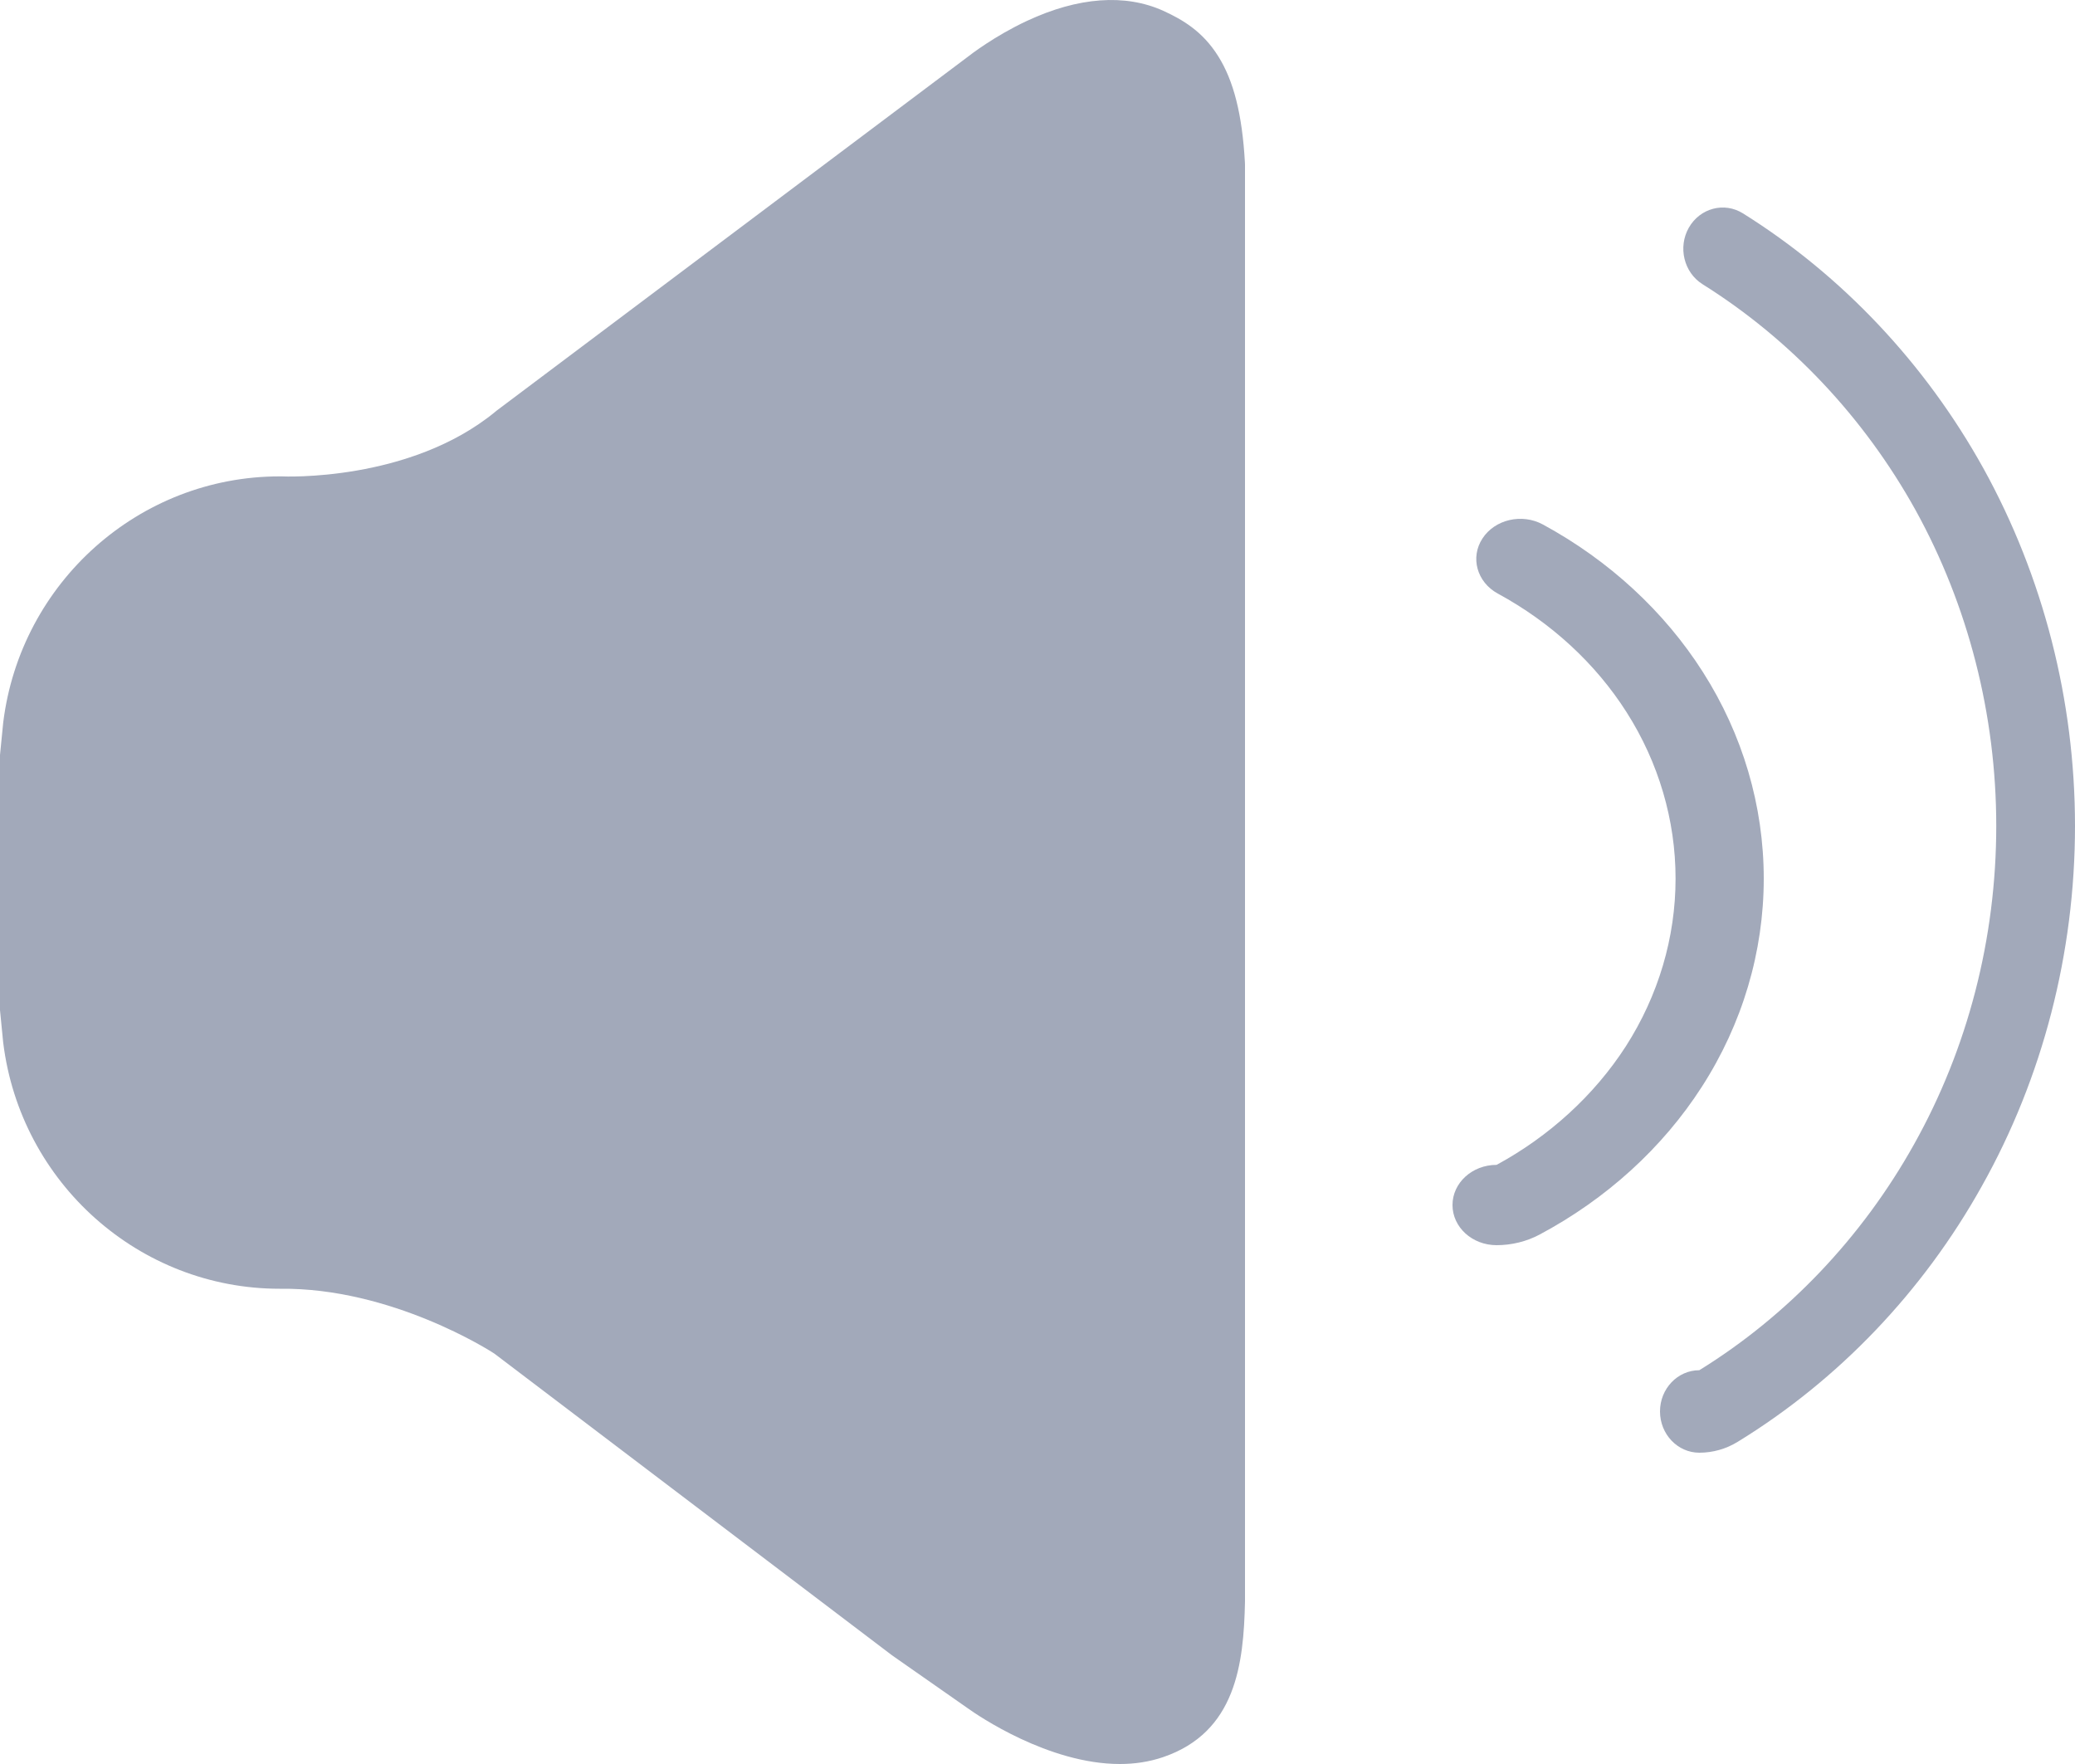 <?xml version="1.0" encoding="UTF-8"?>
<svg width="20px" height="17px" viewBox="0 0 20 17" version="1.1" xmlns="http://www.w3.org/2000/svg" xmlns:xlink="http://www.w3.org/1999/xlink">
    <!-- Generator: Sketch 49 (51002) - http://www.bohemiancoding.com/sketch -->
    <title>通知</title>
    <desc>Created with Sketch.</desc>
    <defs></defs>
    <g id="Page-1" stroke="none" stroke-width="1" fill="none" fill-rule="evenodd">
        <g id="通知" fill="#A2A9BA" fill-rule="nonzero">
            <path d="M19.118,4.515 C18.558,3.505 17.756,2.654 16.799,2.056 C16.619,1.944 16.386,2.005 16.278,2.194 C16.171,2.382 16.23,2.626 16.41,2.739 C17.256,3.269 17.966,4.021 18.462,4.914 C18.972,5.837 19.241,6.891 19.241,7.96 C19.241,9.042 18.967,10.103 18.448,11.029 C17.946,11.928 17.226,12.682 16.379,13.205 C16.17,13.205 16,13.383 16,13.602 C16,13.822 16.17,14 16.379,14 C16.509,14 16.637,13.964 16.749,13.895 C17.721,13.299 18.535,12.447 19.102,11.431 C19.69,10.383 20,9.183 20,7.96 C20,6.751 19.695,5.559 19.118,4.515 Z" id="Shape"></path>
            <path d="M17,8.467 C17,7.767 16.797,7.078 16.413,6.476 C16.042,5.893 15.509,5.401 14.872,5.055 C14.67,4.945 14.409,5.005 14.289,5.189 C14.169,5.372 14.235,5.61 14.436,5.72 C14.95,5.999 15.379,6.394 15.678,6.864 C15.987,7.349 16.15,7.904 16.15,8.467 C16.15,9.036 15.984,9.594 15.671,10.083 C15.366,10.556 14.93,10.952 14.425,11.226 C14.19,11.226 14,11.399 14,11.613 C14,11.827 14.19,12 14.425,12 C14.571,12 14.715,11.964 14.839,11.898 C15.484,11.554 16.025,11.062 16.403,10.474 C16.794,9.867 17,9.173 17,8.467 Z" id="Shape"></path>
            <path d="M11.742,0.542 C11.591,0.301 11.398,0.189 11.212,0.104 C10.845,-0.062 10.392,-0.029 9.899,0.201 C9.59,0.345 9.357,0.524 9.314,0.558 L4.786,3.958 L4.774,3.968 C3.948,4.647 2.727,4.592 2.716,4.591 L2.695,4.591 C1.343,4.591 0.198,5.611 0.031,6.963 L0,7.276 L0,9.735 L0.03,10.04 L0.031,10.049 C0.198,11.401 1.343,12.42 2.695,12.42 L2.699,12.42 C3.772,12.407 4.73,13.021 4.765,13.045 L8.597,15.952 L9.328,16.463 C9.424,16.532 10.107,17 10.794,17 C10.935,17 11.074,16.98 11.21,16.934 C11.914,16.694 11.987,16.034 12,15.434 L12,15.43 L12,1.585 L11.999,1.563 C11.973,1.104 11.891,0.779 11.742,0.542 Z" id="Shape"></path>
        </g>
    </g>
</svg>
